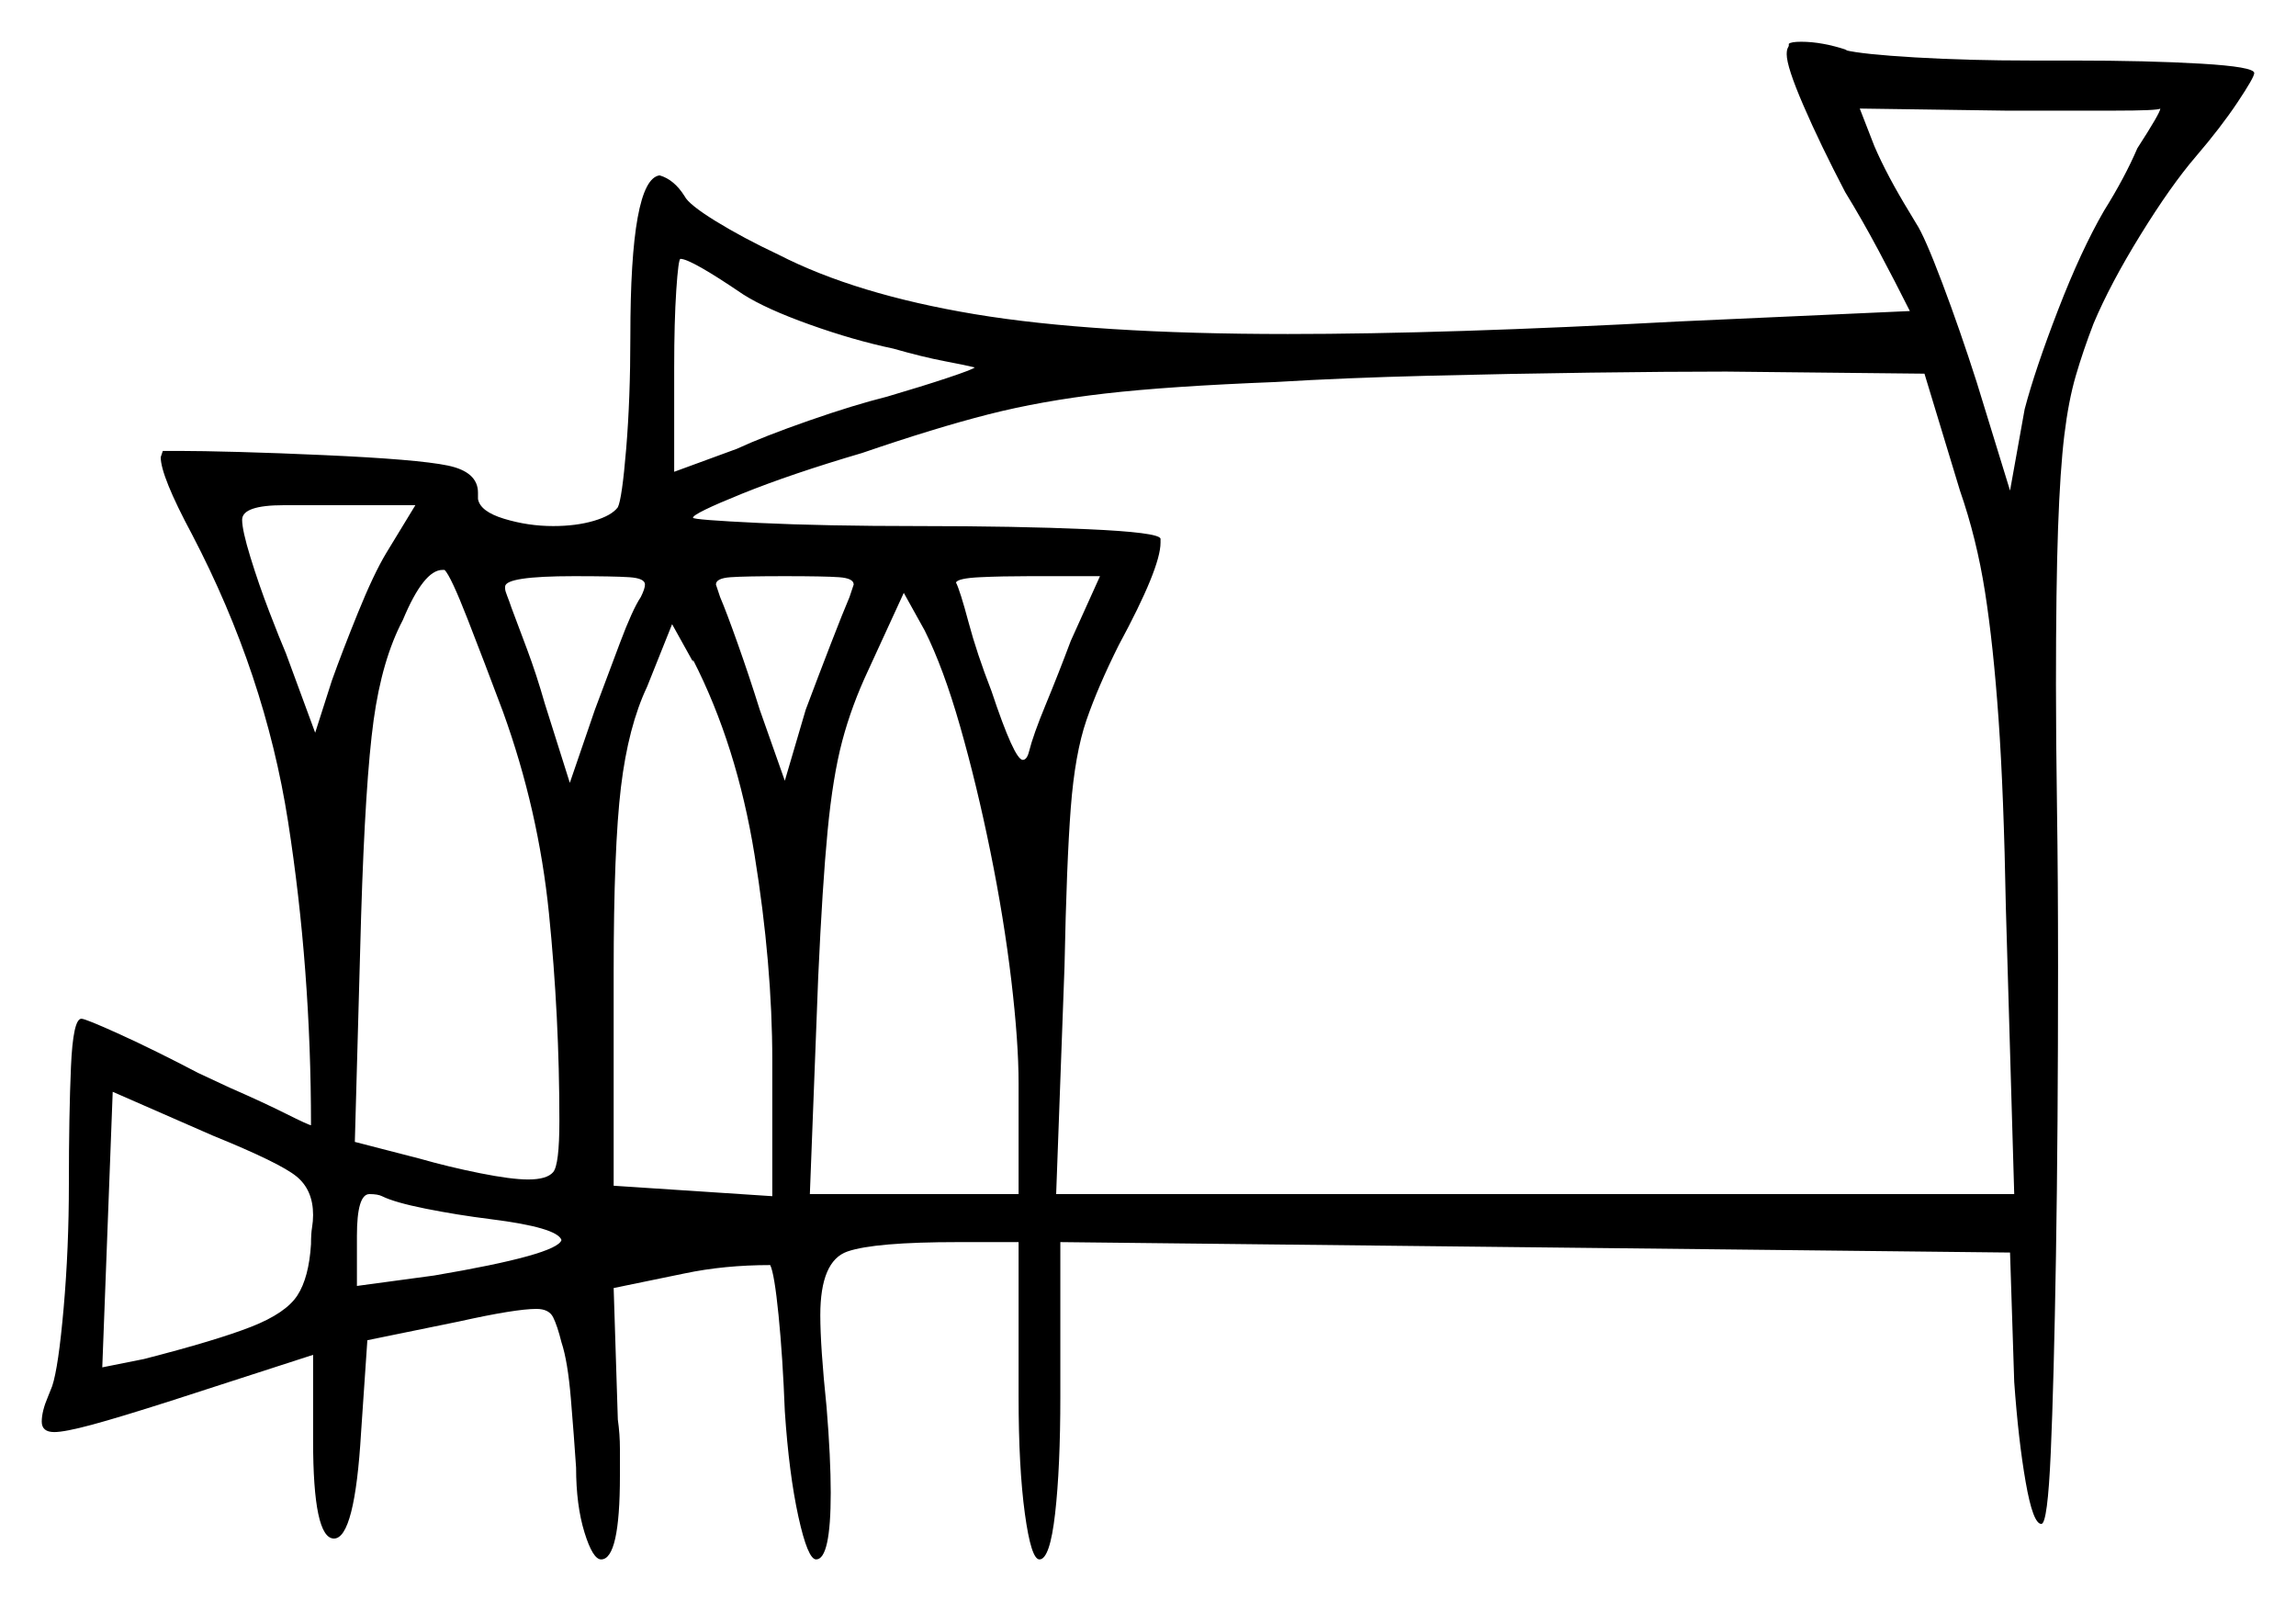 <svg xmlns="http://www.w3.org/2000/svg" width="550.0" height="383.5" viewBox="0 0 550.0 383.5"><path d="M74.5 298.0Q74.5 295.5 74.75 294.0Q75.0 292.5 75.0 291.0Q75.0 285.0 71.0 281.75Q67.0 278.5 51.0 272.0L27.0 261.5L24.5 327.5L34.5 325.5Q52.0 321.0 60.25 317.75Q68.5 314.5 71.25 310.25Q74.0 306.0 74.5 298.0ZM117.5 292.0Q109.5 291.0 102.0 289.5Q94.5 288.0 91.5 286.5Q90.5 286.0 88.5 286.0Q85.5 286.0 85.5 296.0V308.0L104.0 305.5Q133.5 300.5 134.5 297.0Q133.5 294.0 117.5 292.0ZM92.5 132.5 99.5 121.0H68.0Q58.0 121.0 58.0 124.5Q58.0 127.0 60.0 133.5Q62.0 140.0 64.5 146.5Q67.0 153.0 68.5 156.5L75.5 175.5L79.5 163.0Q82.0 156.0 85.75 146.75Q89.5 137.5 92.5 132.5ZM120.5 170.5Q116.0 158.5 112.0 148.25Q108.0 138.0 106.5 136.5H106.0Q101.5 136.5 96.5 148.5Q91.5 158.0 89.5 172.5Q87.5 187.0 86.5 219.5L85.0 273.5L100.5 277.5Q107.5 279.5 115.0 281.0Q122.5 282.5 126.5 282.5Q131.0 282.5 132.5 280.75Q134.0 279.0 134.0 268.5Q134.0 243.5 131.5 218.75Q129.0 194.0 120.5 170.5ZM153.5 143.0Q154.0 142.0 154.25 141.25Q154.5 140.5 154.5 140.0Q154.5 138.5 150.75 138.25Q147.0 138.0 137.5 138.0Q121.0 138.0 121.0 140.5V141.0Q121.0 141.5 121.5 142.75Q122.0 144.0 122.5 145.5Q124.0 149.5 126.25 155.5Q128.5 161.5 130.5 168.5L136.5 187.5L142.5 170.0Q145.5 162.0 148.5 154.0Q151.5 146.0 153.5 143.0ZM185.0 286.5V254.0Q185.0 231.0 180.75 204.75Q176.5 178.5 166.0 158.0V158.5L161.0 149.5L155.0 164.5Q150.5 174.0 148.75 188.5Q147.0 203.0 147.0 233.0V284.0ZM203.5 143.0Q204.5 140.0 204.5 140.0Q204.5 138.5 201.0 138.25Q197.5 138.0 188.0 138.0Q178.5 138.0 175.0 138.25Q171.5 138.5 171.5 140.0Q171.5 140.0 172.5 143.0Q174.0 146.5 176.75 154.25Q179.5 162.0 182.0 170.0L188.0 187.0L193.0 170.0Q196.0 162.0 199.0 154.25Q202.0 146.5 203.5 143.0ZM244.0 286.0V259.5Q244.0 249.5 242.25 234.75Q240.5 220.0 237.25 204.0Q234.0 188.0 230.0 174.0Q226.0 160.0 221.5 151.0L216.5 142.0L208.0 160.5Q204.0 169.0 201.75 177.5Q199.5 186.0 198.25 199.0Q197.0 212.0 196.0 234.0L194.0 286.0ZM256.5 153.5 263.5 138.0H246.5Q240.0 138.0 234.75 138.25Q229.5 138.5 229.0 139.5Q230.0 141.5 232.0 149.0Q234.0 156.5 237.5 165.5Q243.0 182.0 245.0 182.0Q246.0 182.0 246.5 180.0Q247.5 176.0 250.5 168.75Q253.5 161.5 256.5 153.5ZM469.5 117.5 461.0 89.5 413.5 89.0Q400.0 89.0 381.0 89.25Q362.0 89.5 342.0 90.0Q322.0 90.5 305.5 91.5Q280.0 92.5 264.75 94.25Q249.5 96.0 236.75 99.25Q224.0 102.5 206.5 108.5Q189.5 113.5 177.75 118.25Q166.0 123.0 166.0 124.0Q166.0 124.5 181.75 125.25Q197.5 126.0 220.0 126.0Q243.5 126.0 260.5 126.75Q277.5 127.5 278.0 129.0V130.0Q278.0 136.0 268.0 154.5Q263.0 164.5 260.25 172.5Q257.5 180.5 256.5 193.5Q255.5 206.5 255.0 231.5L253.0 286.0H482.5L480.5 217.5Q480.0 190.0 478.75 172.25Q477.5 154.5 475.5 141.75Q473.5 129.0 469.5 117.5ZM178.0 70.5Q165.5 62.0 163.0 62.0Q162.5 62.0 162.0 69.5Q161.5 77.0 161.5 88.0V113.0L176.5 107.5Q183.0 104.5 193.75 100.75Q204.5 97.0 212.5 95.0Q221.0 92.5 227.0 90.5Q233.0 88.5 233.5 88.0Q231.5 87.5 226.25 86.5Q221.0 85.5 214.0 83.5Q204.5 81.5 194.0 77.75Q183.5 74.0 178.0 70.5ZM517.5 26.0Q517.0 26.5 506.25 26.5Q495.5 26.5 480.5 26.5L445.5 26.0L449.0 35.0Q452.0 42.0 457.5 51.0L459.0 53.5Q461.0 56.5 465.25 67.75Q469.5 79.0 473.5 91.5L481.5 117.5L485.0 98.0Q487.5 88.5 493.0 74.25Q498.5 60.0 504.0 50.5Q506.5 46.5 508.5 42.75Q510.5 39.0 512.0 35.5Q517.5 27.0 517.5 26.0ZM428.5 11.0V10.5Q429.0 10.0 431.5 10.0Q436.5 10.0 442.5 12.0H442.0Q446.0 13.0 458.75 13.75Q471.5 14.5 486.5 14.5H496.5Q514.5 14.5 527.25 15.25Q540.0 16.0 540.0 17.5Q540.0 18.5 536.0 24.5Q532.0 30.5 526.0 37.5Q520.0 44.5 512.75 56.25Q505.5 68.0 501.5 77.5Q499.0 84.0 497.25 90.0Q495.5 96.0 494.5 104.25Q493.5 112.5 493.0 126.5Q492.5 140.5 492.5 164.0Q492.5 177.0 492.75 193.75Q493.0 210.5 493.0 231.5Q493.0 270.5 492.5 300.75Q492.0 331.0 491.25 348.0Q490.5 365.0 489.0 365.0Q487.0 365.0 485.25 355.0Q483.5 345.0 482.5 331.0L481.5 300.0L254.0 297.5V334.5Q254.0 351.5 252.75 362.5Q251.5 373.5 249.0 373.5Q247.0 373.5 245.5 362.5Q244.0 351.5 244.0 334.5V297.5H229.5Q209.5 297.5 203.0 299.75Q196.5 302.0 196.5 315.0Q196.5 322.5 198.0 337.0Q198.5 343.0 198.75 348.25Q199.0 353.5 199.0 357.5Q199.0 373.5 195.5 373.5Q193.5 373.5 191.25 363.25Q189.0 353.0 188.0 338.0Q187.5 325.0 186.5 315.0Q185.5 305.0 184.5 303.0Q173.5 303.0 164.0 305.0L147.0 308.5L148.0 340.0Q148.5 343.5 148.5 347.0Q148.5 350.5 148.5 353.5Q148.5 373.5 144.0 373.5Q142.0 373.5 140.0 367.0Q138.0 360.5 138.0 351.5Q137.5 344.0 136.75 335.0Q136.0 326.0 134.5 321.5Q133.5 317.5 132.5 315.5Q131.5 313.5 128.5 313.5Q123.5 313.5 110.0 316.5L88.0 321.0L86.5 343.0Q85.0 368.5 80.0 368.5Q75.0 368.5 75.0 345.0V324.5L41.0 335.5Q28.5 339.5 22.0 341.25Q15.5 343.0 13.0 343.0Q10.0 343.0 10.0 340.5Q10.0 338.0 11.5 334.5L12.5 332.0Q14.0 327.5 15.25 313.25Q16.5 299.0 16.5 283.5Q16.5 267.0 17.0 255.5Q17.5 244.0 19.5 244.0Q20.5 244.0 28.75 247.75Q37.0 251.5 47.5 257.0L55.0 260.5Q63.0 264.0 68.5 266.75Q74.0 269.5 74.5 269.5Q74.5 232.0 69.0 196.75Q63.5 161.5 46.0 128.0Q38.5 114.0 38.5 109.5L39.0 108.0H43.0Q48.0 108.0 57.25 108.25Q66.5 108.5 77.5 109.0Q100.0 110.0 107.25 111.5Q114.5 113.0 114.5 118.0V119.5Q115.0 122.5 120.75 124.25Q126.5 126.0 132.5 126.0Q138.0 126.0 142.25 124.75Q146.5 123.5 148.0 121.5Q149.0 119.5 150.0 107.5Q151.0 95.5 151.0 80.5Q151.0 43.0 158.0 42.0Q161.5 43.0 164.0 47.0Q165.0 49.0 171.5 53.0Q178.0 57.0 186.5 61.0Q205.0 70.5 233.5 75.25Q262.0 80.0 308.5 80.0Q346.5 80.0 402.0 77.0L457.5 74.5Q454.0 67.5 450.0 60.0Q446.0 52.5 442.0 46.0Q436.0 34.5 432.0 25.25Q428.0 16.0 428.0 13.0Q428.0 12.0 428.25 11.5Q428.5 11.0 428.5 11.0Z" fill="black" /></svg>